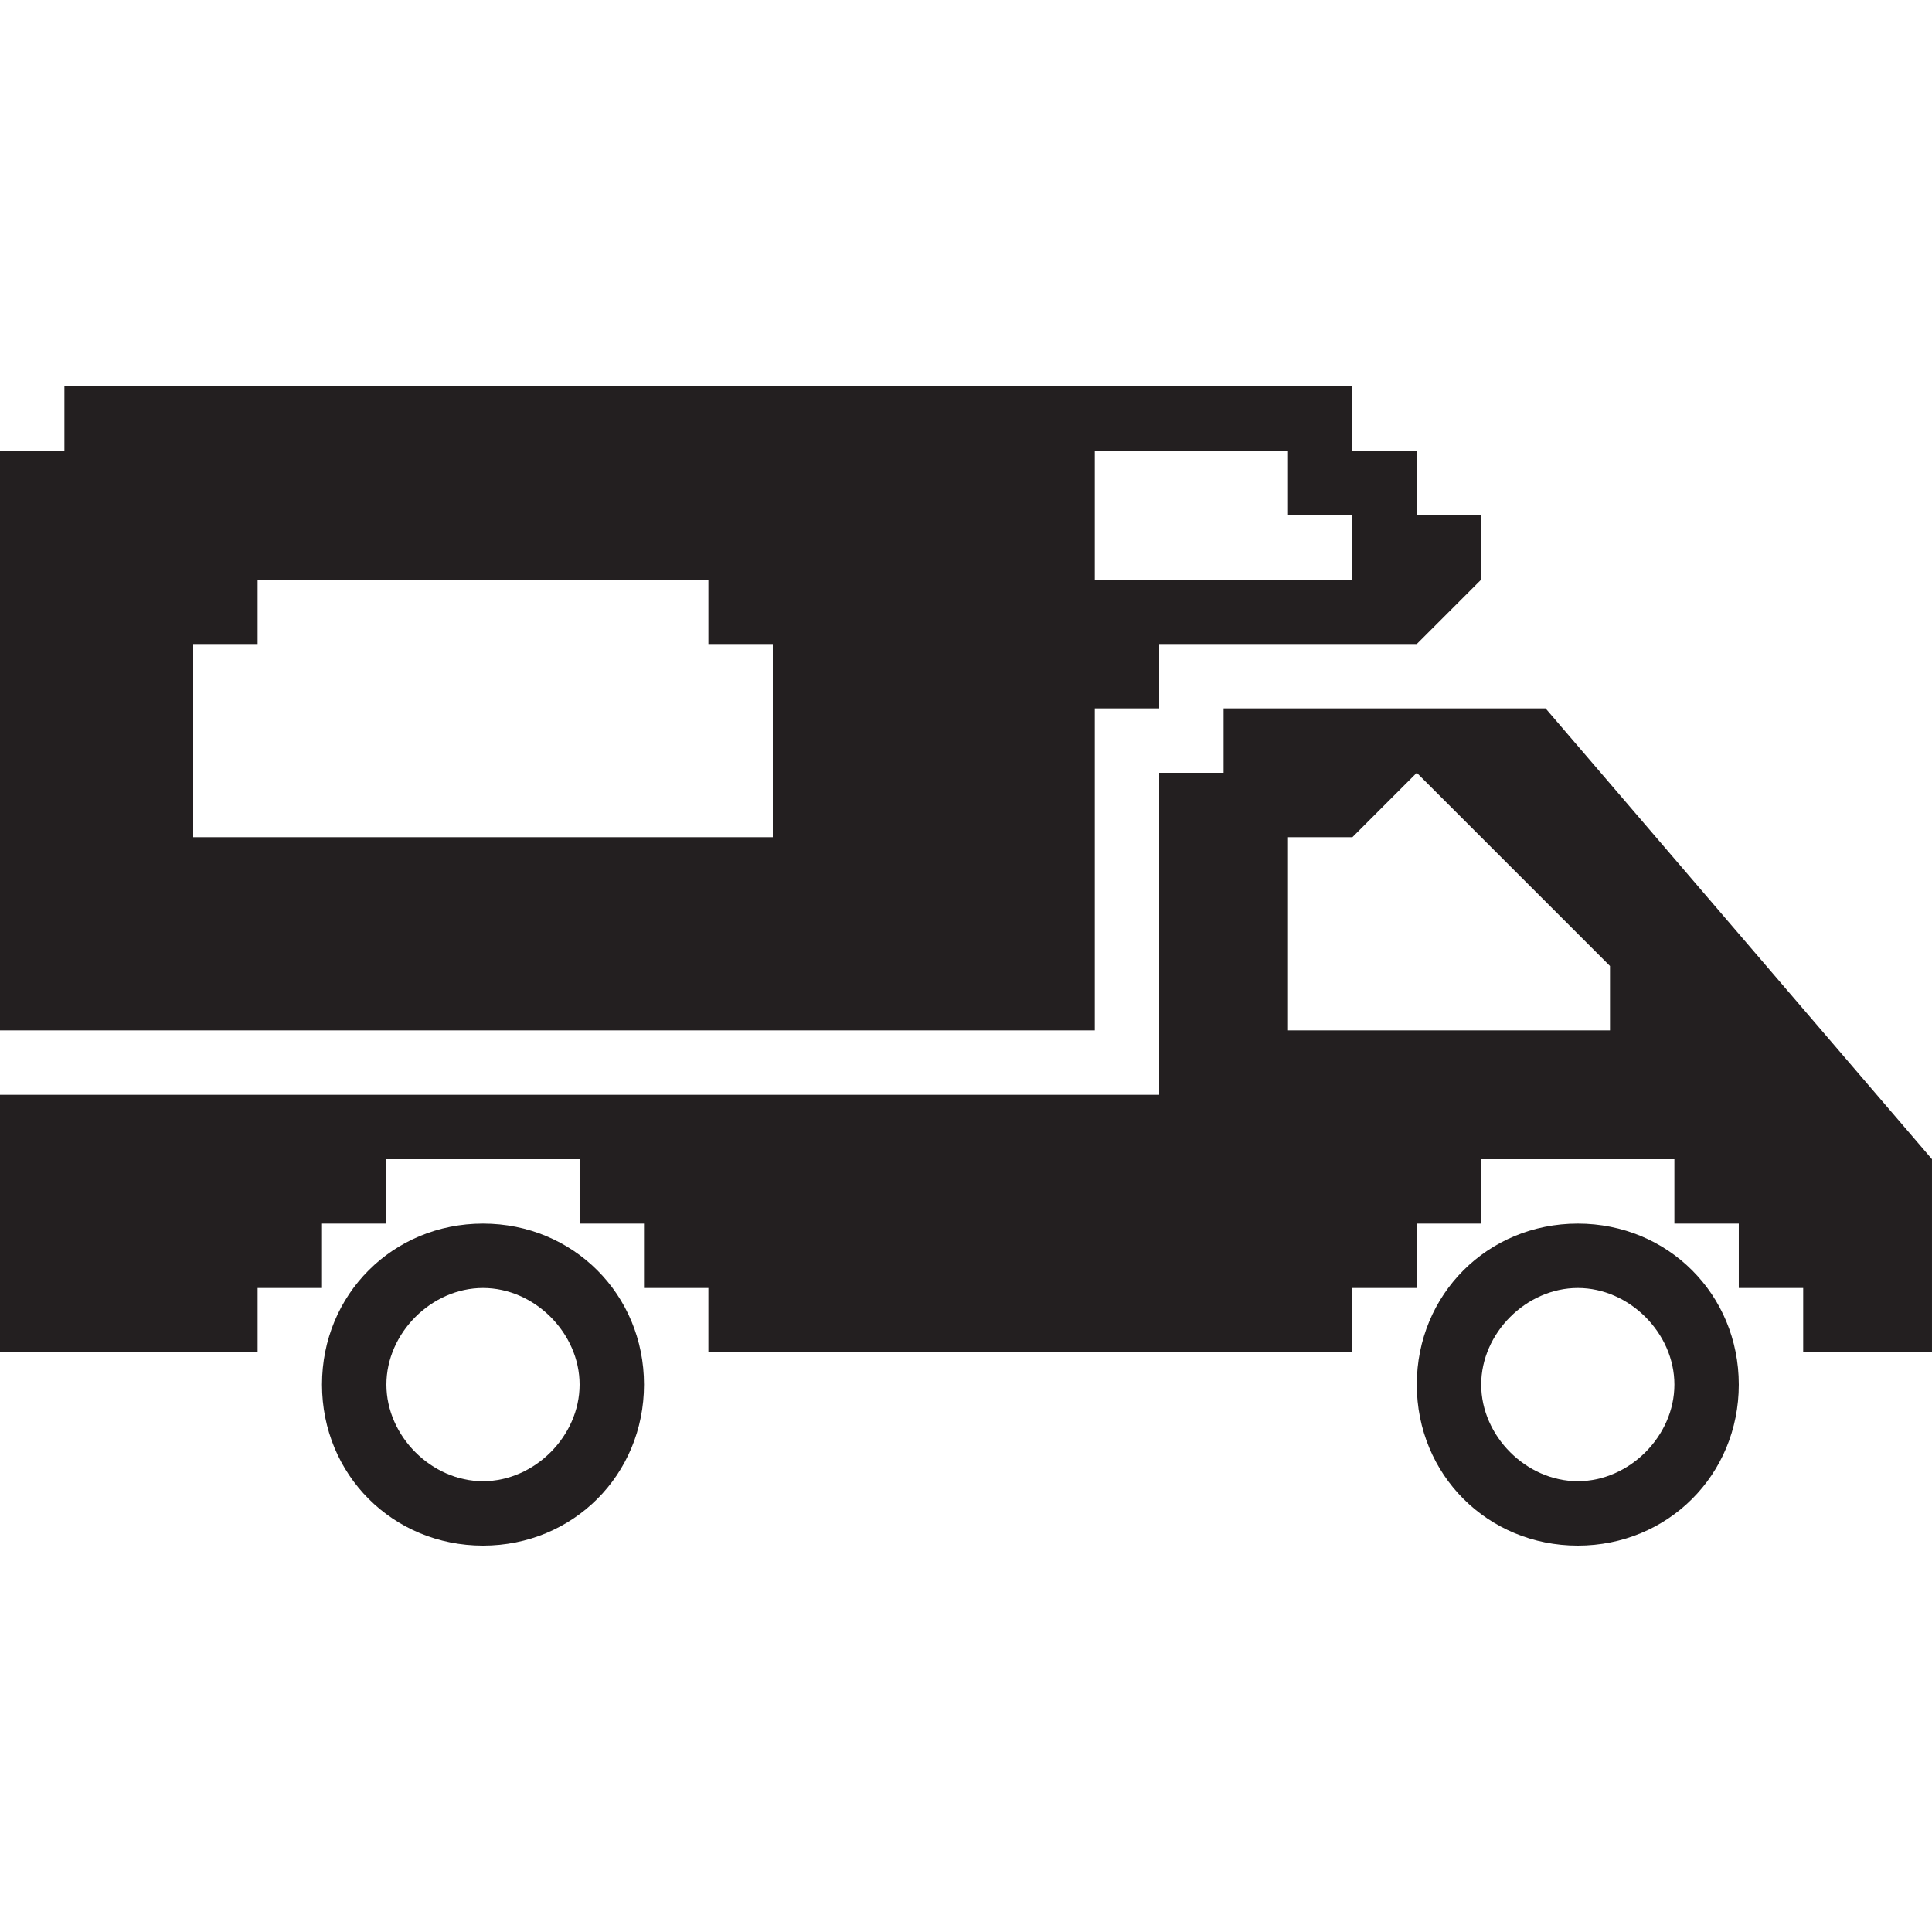 <svg xmlns="http://www.w3.org/2000/svg" width="30" height="30">
  <path fill="#231F20" d="M23 9V8h-1V7h-1V6H1v1H0v9h17v-5h1v-1h4l1-1zm-11 4H3v-3h1V9h7v1h1v3zm9-4h-4V7h3v1h1v1z"/>
  <path fill="#231F20"
        d="M24 11h-5v1h-1v5H0v4h4v-1h1v-1h1v-1h3v1h1v1h1v1h10v-1h1v-1h1v-1h3v1h1v1h1v1h2v-3l-6-7zm1 5h-5v-3h1l1-1 3 3v1z"/>
  <path fill="#231F20"
        d="M10 21.5c0 1.4-1.1 2.5-2.5 2.5S5 22.9 5 21.5 6.1 19 7.5 19s2.5 1.1 2.5 2.5zM7.5 20c-.8 0-1.5.7-1.5 1.5S6.7 23 7.5 23 9 22.3 9 21.5 8.3 20 7.5 20zM27 21.5c0 1.4-1.1 2.5-2.5 2.5S22 22.9 22 21.5s1.1-2.5 2.5-2.5 2.5 1.1 2.5 2.5zM24.5 20c-.8 0-1.5.7-1.5 1.5s.7 1.5 1.5 1.5 1.5-.7 1.5-1.5-.7-1.5-1.5-1.5z"/>
</svg>